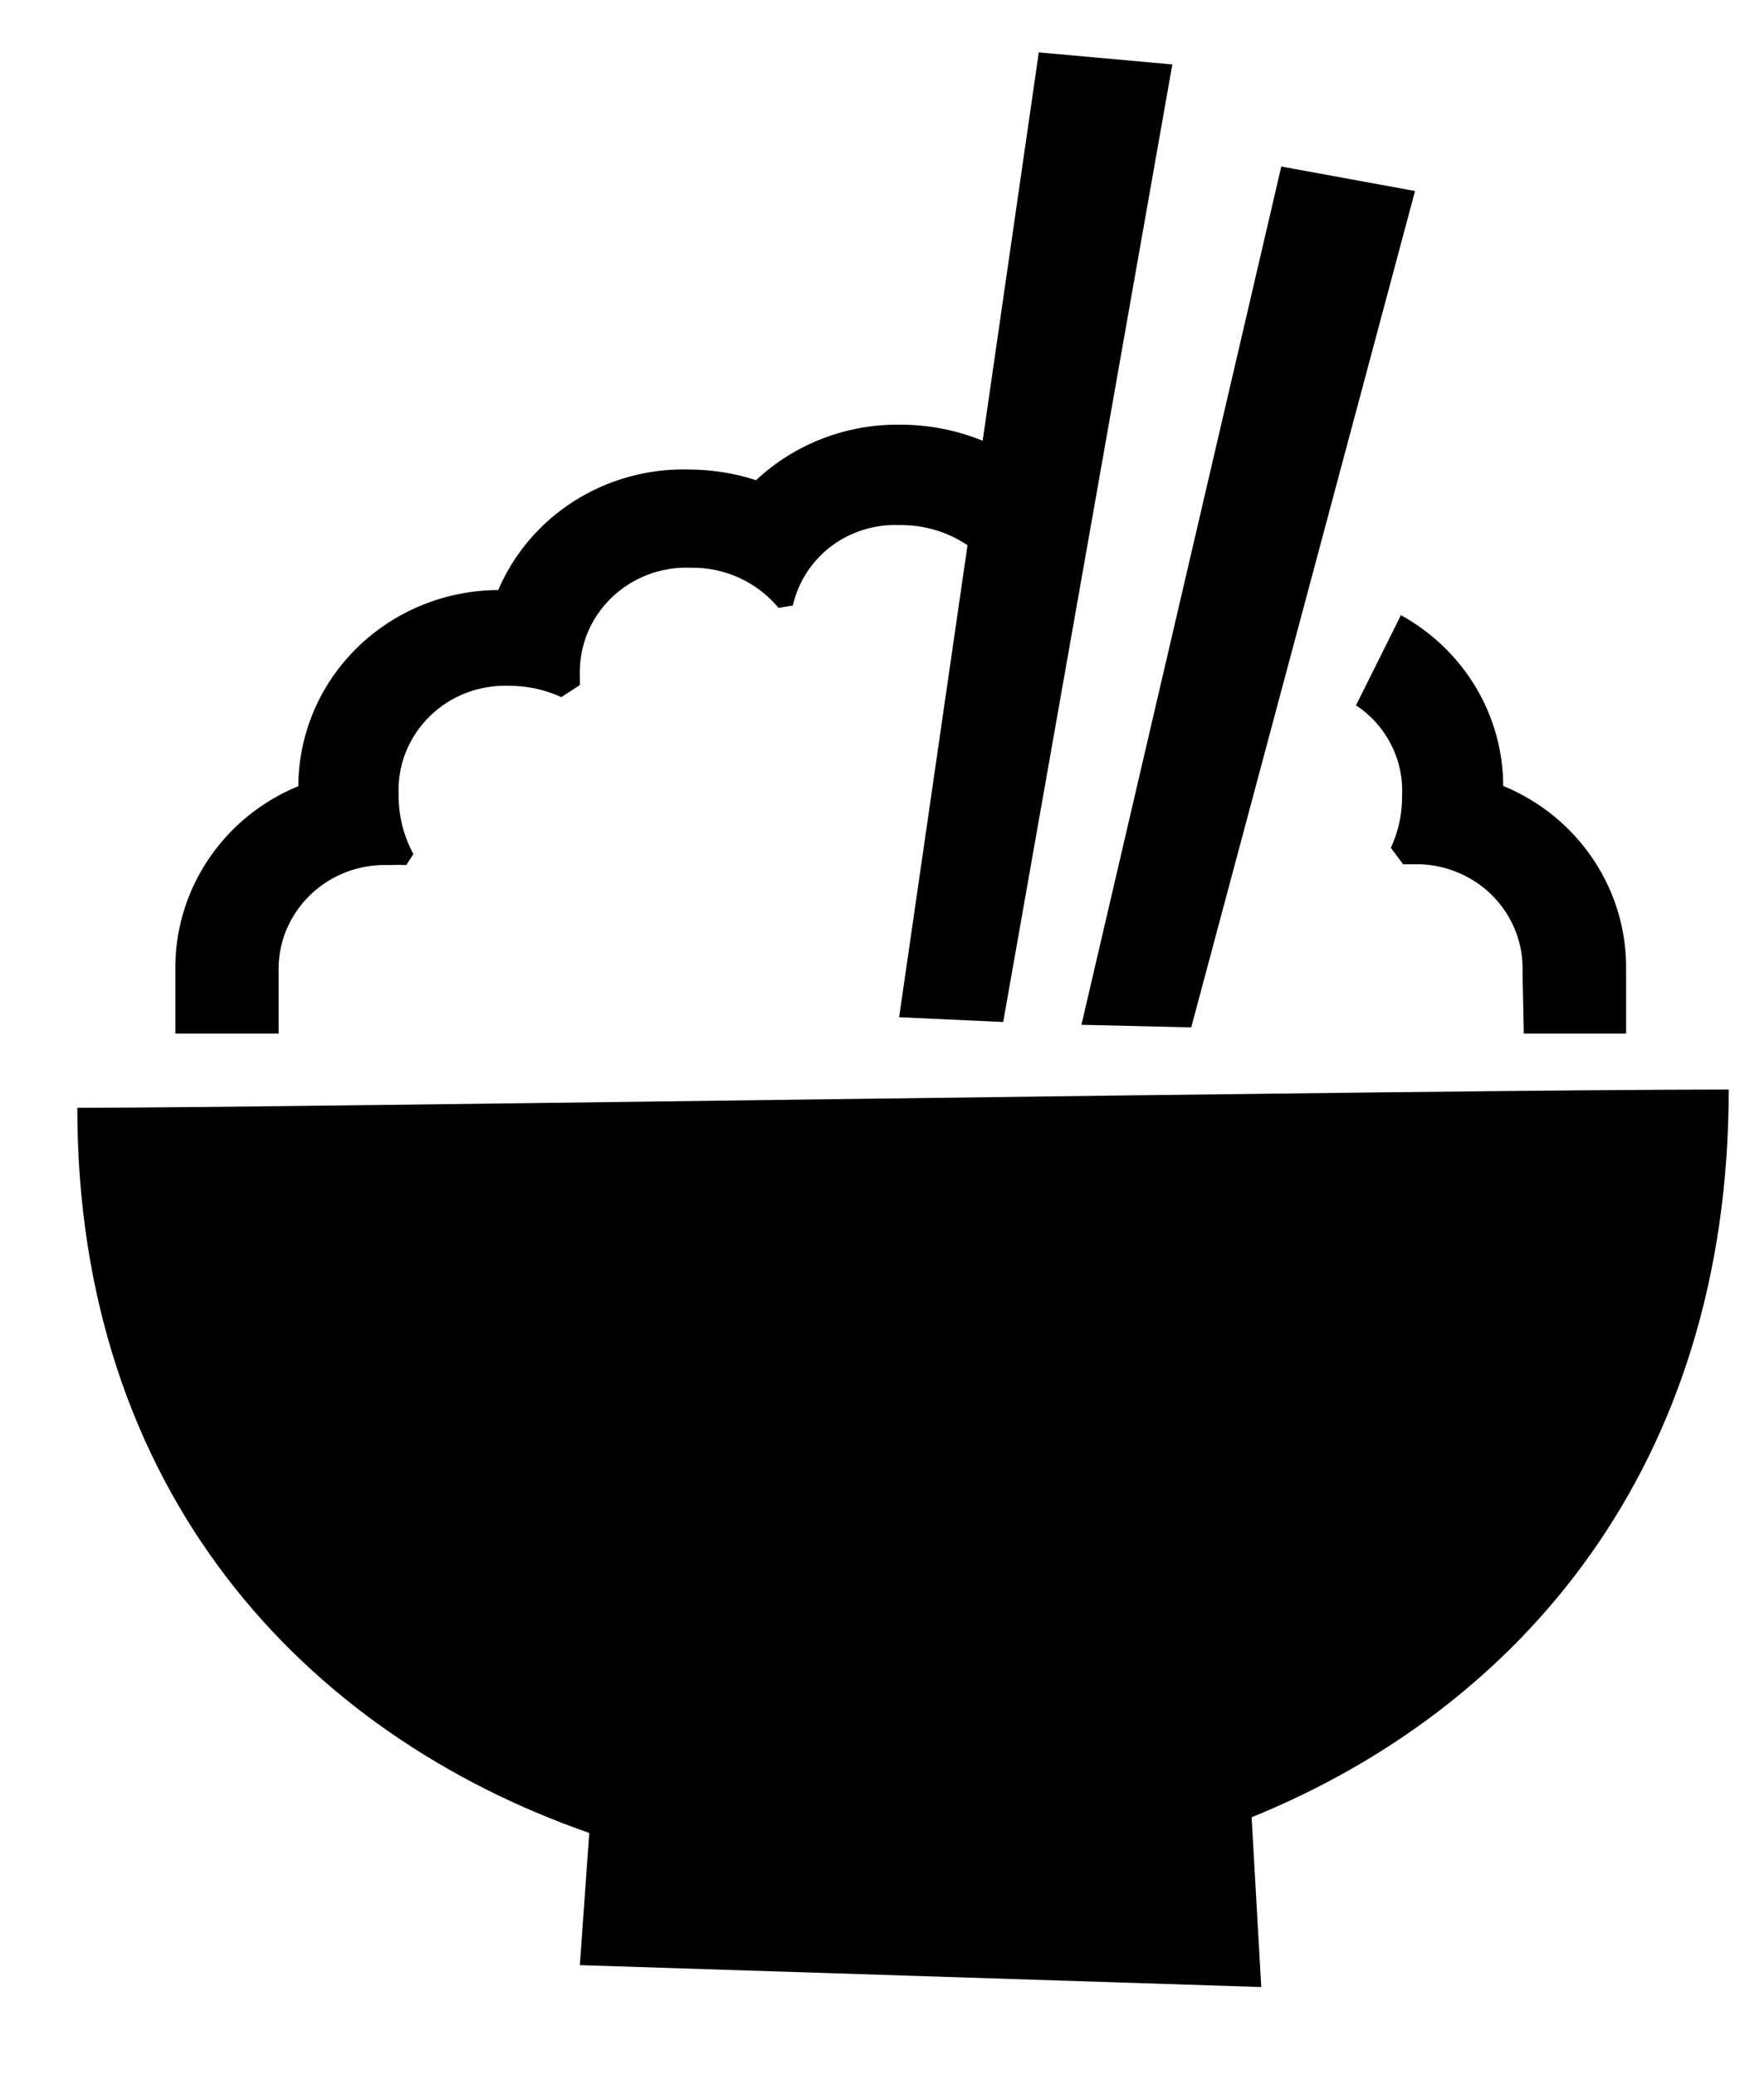 <svg width="17" height="20" viewBox="0 0 17 20" fill="none" xmlns="http://www.w3.org/2000/svg">
<path fill-rule="evenodd" clip-rule="evenodd" d="M12.155 19.151L5.588 18.94L5.679 17.666C2.93 16.709 0.745 14.374 0.745 10.677C2.746 10.677 13.874 10.501 16.66 10.501C16.66 14.132 14.651 16.463 12.062 17.515L12.155 19.151ZM14.673 9.374C14.678 9.235 14.655 9.096 14.603 8.967C14.551 8.837 14.472 8.72 14.372 8.621C14.271 8.523 14.151 8.447 14.019 8.397C13.886 8.346 13.745 8.324 13.603 8.33H13.522L13.404 8.171C13.478 8.012 13.515 7.839 13.512 7.664C13.52 7.494 13.483 7.326 13.405 7.174C13.328 7.023 13.212 6.893 13.068 6.798L13.501 5.929C13.799 6.093 14.047 6.332 14.221 6.621C14.394 6.91 14.486 7.239 14.487 7.575C14.843 7.721 15.145 7.969 15.356 8.285C15.567 8.601 15.677 8.973 15.671 9.351C15.671 9.428 15.671 9.962 15.671 9.962H14.685C14.685 9.962 14.673 9.393 14.673 9.374ZM10.422 9.877L12.348 1.605L13.637 1.841L11.48 9.902L10.422 9.877ZM8.665 9.804L9.324 5.255C9.131 5.125 8.901 5.057 8.667 5.061C8.431 5.051 8.198 5.124 8.01 5.265C7.823 5.407 7.692 5.609 7.641 5.836L7.503 5.859C7.401 5.736 7.272 5.637 7.126 5.57C6.98 5.503 6.82 5.469 6.658 5.472C6.516 5.466 6.375 5.489 6.243 5.539C6.11 5.59 5.99 5.666 5.889 5.765C5.789 5.863 5.71 5.98 5.658 6.11C5.607 6.24 5.583 6.378 5.588 6.518C5.588 6.547 5.588 6.574 5.588 6.603L5.409 6.719C5.253 6.647 5.083 6.61 4.911 6.61C4.77 6.604 4.628 6.627 4.496 6.677C4.363 6.727 4.243 6.804 4.142 6.903C4.042 7.001 3.963 7.119 3.911 7.248C3.859 7.378 3.836 7.517 3.842 7.656C3.839 7.857 3.888 8.054 3.984 8.231L3.915 8.338C3.861 8.335 3.808 8.335 3.755 8.338C3.613 8.332 3.472 8.354 3.339 8.404C3.207 8.454 3.087 8.531 2.986 8.629C2.886 8.727 2.807 8.845 2.755 8.974C2.703 9.104 2.68 9.242 2.685 9.382C2.685 9.395 2.685 9.962 2.685 9.962H1.69V9.366C1.682 8.986 1.79 8.612 2.002 8.292C2.213 7.973 2.517 7.724 2.875 7.577C2.877 7.076 3.08 6.597 3.441 6.243C3.802 5.889 4.291 5.689 4.801 5.687C4.952 5.336 5.206 5.037 5.532 4.83C5.858 4.623 6.24 4.516 6.628 4.525C6.852 4.525 7.074 4.559 7.286 4.628C7.658 4.28 8.153 4.088 8.667 4.093C8.943 4.092 9.216 4.144 9.47 4.248L10.011 0.505L11.298 0.621L9.668 9.85L8.665 9.804Z" fill="black"/>
</svg>
